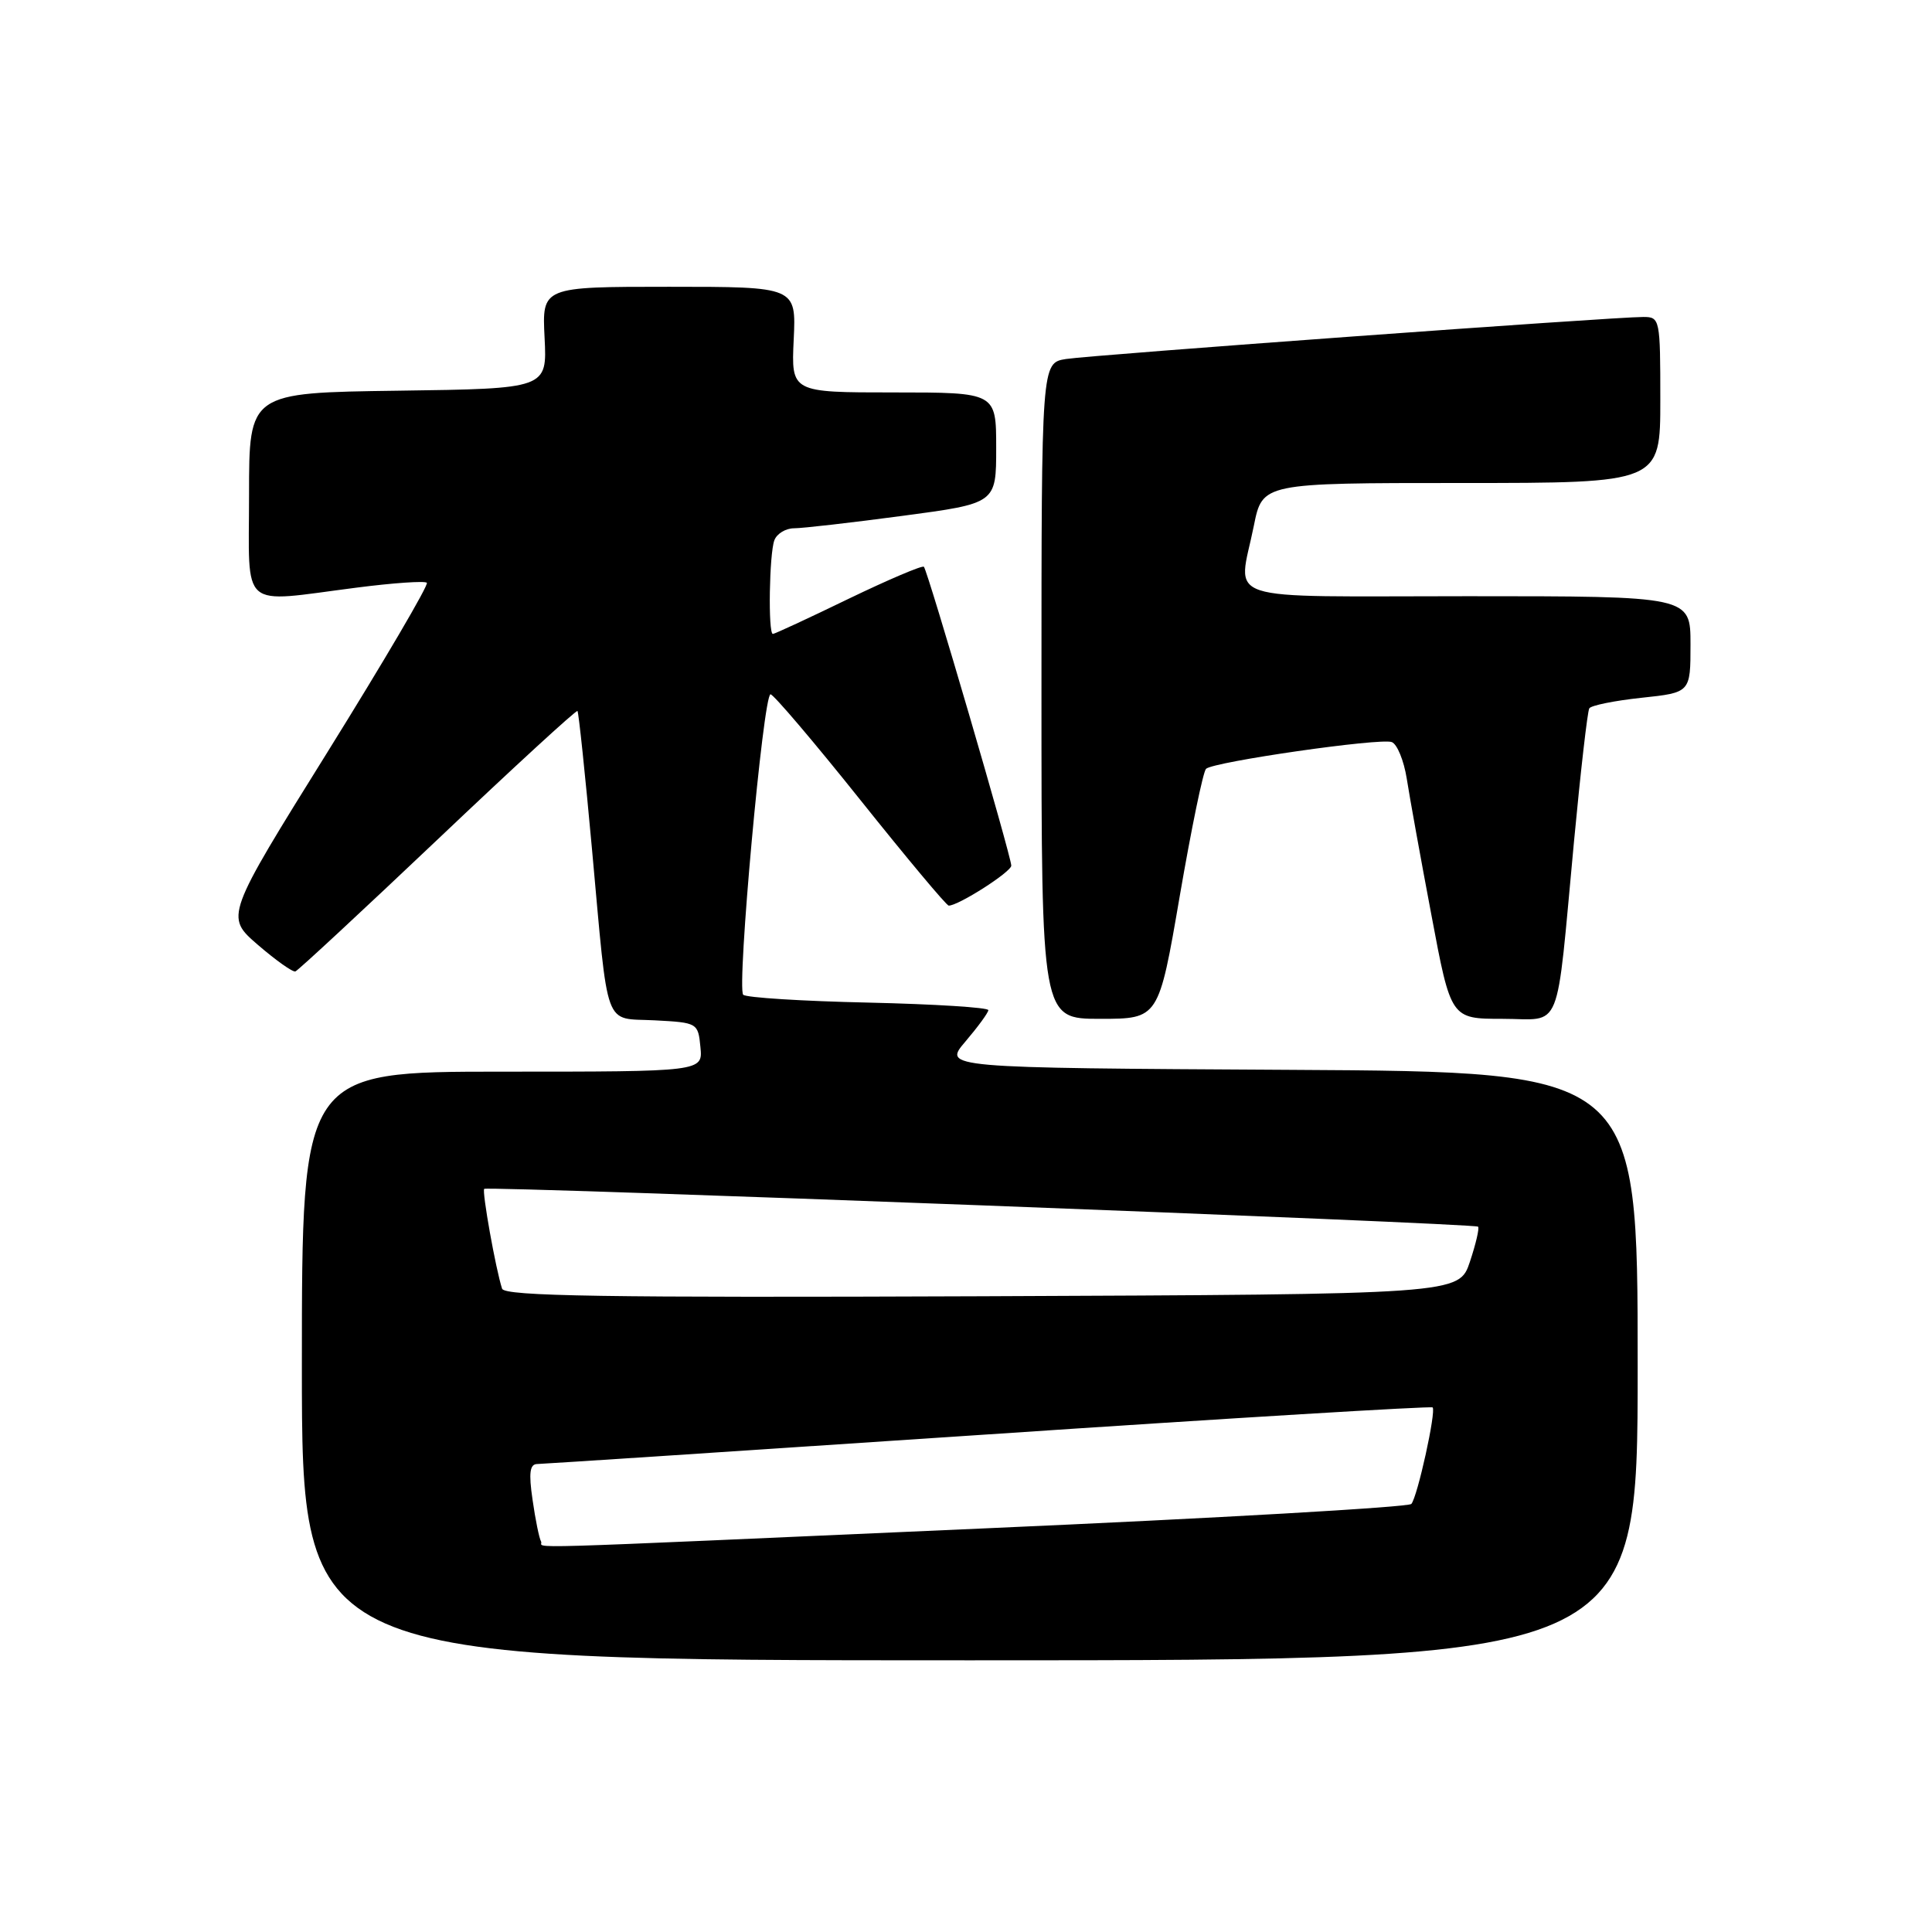 <?xml version="1.0" encoding="UTF-8" standalone="no"?>
<!DOCTYPE svg PUBLIC "-//W3C//DTD SVG 1.1//EN" "http://www.w3.org/Graphics/SVG/1.1/DTD/svg11.dtd" >
<svg xmlns="http://www.w3.org/2000/svg" xmlns:xlink="http://www.w3.org/1999/xlink" version="1.1" viewBox="0 0 256 256">
 <g >
 <path fill="currentColor"
d=" M 217.00 181.01 C 217.00 142.02 217.00 142.02 170.97 141.76 C 124.94 141.50 124.94 141.50 127.93 138.00 C 129.57 136.07 130.94 134.21 130.96 133.85 C 130.98 133.50 123.84 133.05 115.08 132.85 C 106.33 132.66 98.86 132.19 98.48 131.81 C 97.60 130.93 101.13 92.00 102.10 92.00 C 102.49 92.00 107.85 98.30 114.00 106.00 C 120.15 113.70 125.42 120.00 125.71 120.00 C 127.01 120.00 134.00 115.53 134.00 114.70 C 134.00 113.50 122.93 75.63 122.42 75.10 C 122.21 74.89 117.72 76.80 112.43 79.35 C 107.15 81.91 102.64 84.00 102.41 84.00 C 101.76 84.00 101.93 73.34 102.61 71.58 C 102.94 70.71 104.12 70.00 105.22 70.00 C 106.32 70.00 112.80 69.26 119.61 68.35 C 132.00 66.70 132.00 66.70 132.00 59.35 C 132.00 52.00 132.00 52.00 118.42 52.00 C 104.84 52.00 104.84 52.00 105.17 45.00 C 105.50 38.00 105.50 38.00 88.66 38.00 C 71.82 38.00 71.82 38.00 72.16 44.75 C 72.50 51.50 72.50 51.50 52.75 51.77 C 33.00 52.04 33.00 52.04 33.00 65.52 C 33.00 81.11 31.57 79.87 47.21 77.87 C 52.08 77.24 56.29 76.95 56.56 77.22 C 56.83 77.49 50.92 87.55 43.44 99.58 C 29.83 121.44 29.83 121.44 34.16 125.19 C 36.55 127.25 38.79 128.84 39.14 128.72 C 39.49 128.60 47.98 120.72 58.01 111.21 C 68.04 101.69 76.37 94.04 76.52 94.21 C 76.67 94.37 77.54 102.60 78.44 112.50 C 80.67 136.92 79.91 134.84 86.76 135.20 C 92.43 135.50 92.50 135.54 92.81 138.75 C 93.13 142.00 93.13 142.00 66.56 142.00 C 40.00 142.00 40.00 142.00 40.00 181.00 C 40.00 220.00 40.00 220.00 128.50 220.00 C 217.00 220.00 217.00 220.00 217.00 181.01 Z  M 156.32 118.75 C 157.86 109.81 159.42 102.22 159.81 101.87 C 160.84 100.93 182.92 97.75 184.42 98.33 C 185.13 98.60 186.02 100.78 186.40 103.16 C 186.77 105.55 188.24 113.69 189.67 121.25 C 192.25 135.00 192.25 135.00 199.08 135.00 C 207.13 135.00 206.12 137.49 208.56 111.53 C 209.44 102.20 210.35 94.24 210.59 93.86 C 210.83 93.47 213.94 92.84 217.51 92.46 C 224.00 91.77 224.00 91.77 224.00 85.38 C 224.00 79.00 224.00 79.00 194.50 79.00 C 160.97 79.00 164.06 80.02 166.14 69.67 C 167.28 64.00 167.28 64.00 193.64 64.00 C 220.00 64.00 220.00 64.00 220.00 53.00 C 220.00 42.26 219.95 42.00 217.75 42.00 C 213.80 41.99 144.63 47.04 141.25 47.57 C 138.00 48.09 138.00 48.09 138.00 91.55 C 138.00 135.00 138.00 135.00 145.77 135.00 C 153.53 135.00 153.53 135.00 156.32 118.75 Z  M 71.69 204.25 C 71.45 203.84 70.94 201.36 70.57 198.75 C 70.04 195.15 70.20 194.00 71.19 193.99 C 71.91 193.98 98.82 192.21 130.99 190.06 C 163.16 187.90 189.63 186.30 189.83 186.49 C 190.32 186.99 187.83 198.33 187.01 199.28 C 186.64 199.71 161.18 201.17 130.42 202.52 C 65.37 205.39 72.23 205.19 71.69 204.25 Z  M 66.53 170.76 C 65.69 168.21 63.84 157.83 64.16 157.53 C 64.61 157.12 195.39 162.09 195.85 162.54 C 196.05 162.72 195.56 164.82 194.77 167.19 C 193.33 171.50 193.33 171.50 130.14 171.76 C 80.08 171.96 66.86 171.75 66.53 170.76 Z "/>
</g>
</svg>